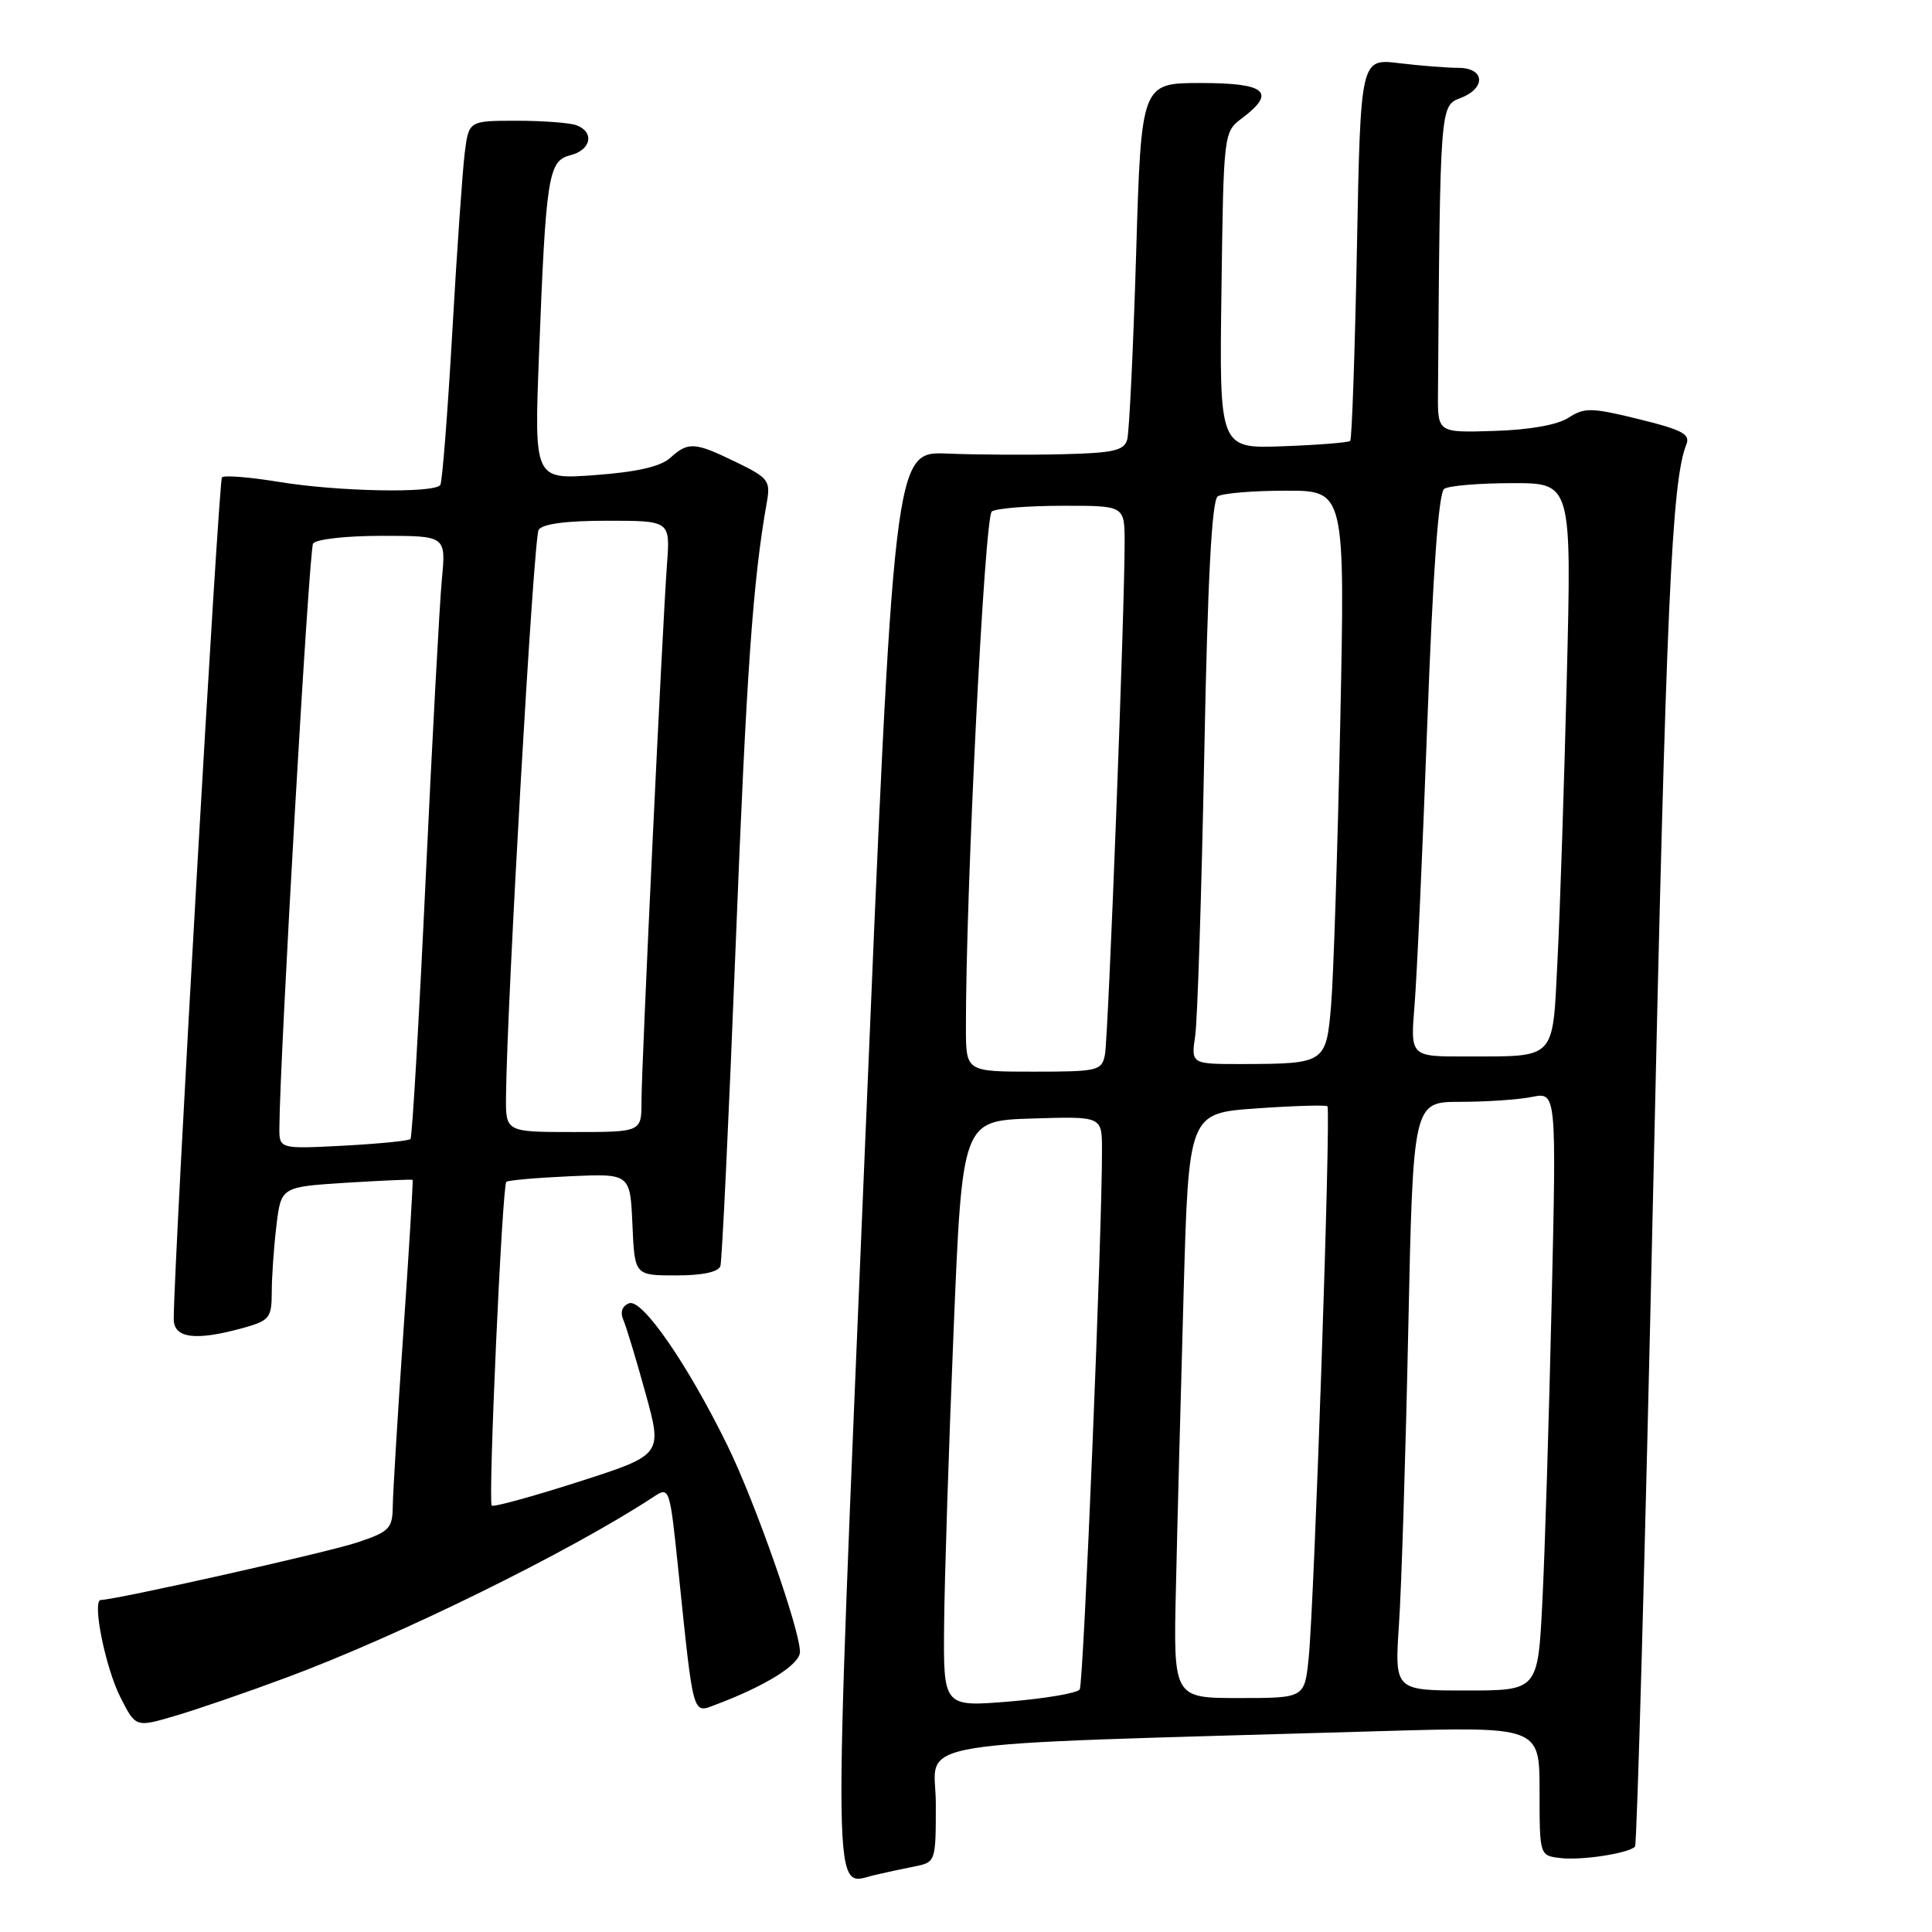<?xml version="1.0" encoding="UTF-8" standalone="no"?>
<!DOCTYPE svg PUBLIC "-//W3C//DTD SVG 1.1//EN" "http://www.w3.org/Graphics/SVG/1.1/DTD/svg11.dtd" >
<svg xmlns="http://www.w3.org/2000/svg" xmlns:xlink="http://www.w3.org/1999/xlink" version="1.1" viewBox="0 0 256 256">
 <g >
 <path fill="currentColor"
d=" M 121.12 247.33 C 124.00 246.75 124.00 246.74 124.00 238.99 C 124.00 230.31 117.93 231.30 182.75 229.39 C 204.00 228.77 204.00 228.77 204.00 237.32 C 204.00 245.87 204.00 245.87 206.75 246.20 C 209.53 246.54 215.75 245.59 216.65 244.69 C 216.91 244.42 217.99 205.57 219.04 158.35 C 220.77 80.11 221.50 63.71 223.46 58.87 C 224.00 57.54 222.85 56.93 217.15 55.54 C 210.89 54.00 209.95 53.98 207.84 55.35 C 206.39 56.30 202.66 56.96 198.00 57.10 C 190.50 57.34 190.50 57.34 190.54 52.17 C 190.82 14.00 190.82 14.02 193.50 13.00 C 196.94 11.69 196.77 9.00 193.25 8.99 C 191.74 8.99 188.20 8.71 185.39 8.37 C 180.28 7.75 180.28 7.75 179.80 32.89 C 179.53 46.71 179.13 58.20 178.91 58.42 C 178.68 58.64 174.69 58.96 170.03 59.13 C 161.56 59.45 161.56 59.45 161.85 38.47 C 162.13 17.58 162.14 17.49 164.57 15.67 C 169.17 12.20 167.76 11.00 159.11 11.00 C 151.22 11.00 151.22 11.00 150.54 33.75 C 150.16 46.26 149.63 57.29 149.36 58.25 C 148.95 59.71 147.52 60.03 140.68 60.19 C 136.18 60.30 129.34 60.26 125.48 60.10 C 118.46 59.82 118.46 59.82 114.55 153.49 C 110.31 254.96 110.24 249.79 115.87 248.46 C 117.17 248.15 119.53 247.64 121.12 247.33 Z  M 38.00 222.27 C 52.91 216.73 75.54 205.59 86.53 198.39 C 88.73 196.94 88.73 196.94 89.90 208.22 C 91.92 227.71 91.73 227.05 94.83 225.88 C 101.52 223.36 106.00 220.55 106.00 218.88 C 106.00 215.96 100.04 198.99 96.42 191.60 C 91.11 180.75 85.08 172.03 83.36 172.69 C 82.44 173.05 82.15 173.86 82.59 174.88 C 82.98 175.77 84.31 180.16 85.54 184.63 C 87.79 192.77 87.79 192.77 76.68 196.34 C 70.57 198.30 65.39 199.72 65.16 199.50 C 64.65 198.98 66.54 157.12 67.09 156.60 C 67.32 156.39 71.10 156.06 75.50 155.86 C 83.50 155.50 83.50 155.50 83.80 162.25 C 84.09 169.00 84.09 169.00 89.58 169.00 C 93.09 169.00 95.20 168.55 95.46 167.75 C 95.67 167.06 96.58 148.05 97.47 125.50 C 98.91 89.02 99.76 76.91 101.62 66.49 C 102.11 63.71 101.80 63.30 97.55 61.24 C 92.03 58.56 91.21 58.50 88.80 60.68 C 87.54 61.82 84.36 62.55 78.86 62.95 C 70.78 63.55 70.78 63.55 71.42 47.02 C 72.34 23.24 72.65 21.31 75.58 20.57 C 78.31 19.88 78.81 17.53 76.42 16.61 C 75.55 16.27 71.98 16.00 68.48 16.00 C 62.12 16.00 62.12 16.00 61.58 20.25 C 61.29 22.59 60.54 33.27 59.93 44.00 C 59.32 54.72 58.60 63.83 58.35 64.25 C 57.64 65.39 44.79 65.15 36.93 63.85 C 33.10 63.22 29.72 62.95 29.41 63.25 C 28.97 63.70 23.08 166.34 23.02 174.75 C 23.00 177.34 25.88 177.72 32.25 175.95 C 35.72 174.98 36.00 174.63 36.01 171.20 C 36.01 169.17 36.29 165.20 36.63 162.38 C 37.25 157.27 37.25 157.27 45.87 156.72 C 50.62 156.43 54.57 156.25 54.67 156.34 C 54.76 156.43 54.21 165.50 53.45 176.50 C 52.69 187.50 52.06 197.93 52.04 199.67 C 52.00 202.55 51.57 202.98 47.25 204.41 C 43.22 205.74 15.28 212.00 13.37 212.00 C 12.15 212.00 13.97 221.02 15.98 224.95 C 17.99 228.90 17.99 228.90 23.24 227.35 C 26.13 226.50 32.77 224.22 38.00 222.27 Z  M 125.10 215.34 C 125.15 209.38 125.71 191.90 126.35 176.50 C 127.50 148.50 127.50 148.50 136.75 148.21 C 146.00 147.92 146.00 147.92 146.02 152.21 C 146.07 162.56 143.58 223.06 143.07 223.86 C 142.75 224.34 138.56 225.06 133.75 225.46 C 125.00 226.18 125.00 226.18 125.10 215.34 Z  M 155.82 210.25 C 156.00 202.14 156.46 184.70 156.83 171.50 C 157.50 147.50 157.50 147.50 166.50 146.87 C 171.45 146.52 175.68 146.40 175.89 146.59 C 176.38 147.03 174.15 212.59 173.40 219.75 C 172.86 225.00 172.86 225.00 164.16 225.00 C 155.47 225.00 155.47 225.00 155.82 210.25 Z  M 185.37 215.25 C 185.70 210.44 186.25 192.89 186.60 176.25 C 187.24 146.00 187.24 146.00 193.49 146.00 C 196.93 146.00 201.21 145.71 202.99 145.35 C 206.24 144.70 206.24 144.70 205.60 172.60 C 205.25 187.95 204.70 205.79 204.37 212.25 C 203.78 224.00 203.78 224.00 194.28 224.00 C 184.79 224.00 184.79 224.00 185.37 215.25 Z  M 127.99 136.25 C 127.95 118.48 130.46 68.42 131.42 67.77 C 132.01 67.36 136.21 67.02 140.75 67.02 C 149.00 67.00 149.00 67.00 149.02 71.75 C 149.04 80.55 146.86 137.48 146.41 139.75 C 145.99 141.88 145.50 142.00 136.98 142.00 C 128.00 142.00 128.00 142.00 127.99 136.25 Z  M 158.37 137.25 C 158.67 135.19 159.21 118.43 159.57 100.00 C 160.02 76.72 160.57 66.28 161.36 65.77 C 161.99 65.36 166.04 65.02 170.36 65.02 C 178.23 65.00 178.23 65.00 177.59 95.75 C 177.24 112.66 176.69 129.50 176.38 133.16 C 175.73 140.88 175.60 140.96 164.66 140.99 C 157.82 141.00 157.82 141.00 158.37 137.25 Z  M 187.43 133.25 C 187.74 129.54 188.50 112.78 189.12 96.00 C 189.87 75.65 190.62 65.26 191.37 64.77 C 191.99 64.36 196.04 64.02 200.37 64.02 C 208.25 64.00 208.25 64.00 207.61 89.75 C 207.26 103.91 206.71 120.75 206.38 127.16 C 205.70 140.64 206.34 139.96 194.19 139.99 C 186.88 140.00 186.88 140.00 187.43 133.25 Z  M 37.02 149.38 C 37.08 140.07 40.95 72.88 41.48 72.03 C 41.84 71.45 45.86 71.00 50.61 71.00 C 59.10 71.00 59.10 71.00 58.55 76.75 C 58.25 79.91 57.28 97.80 56.40 116.50 C 55.52 135.20 54.62 150.69 54.39 150.93 C 54.16 151.17 50.15 151.56 45.49 151.81 C 37.00 152.25 37.00 152.25 37.02 149.38 Z  M 67.05 145.25 C 67.18 132.63 70.71 71.28 71.37 70.21 C 71.86 69.42 75.00 69.00 80.46 69.00 C 88.81 69.00 88.81 69.00 88.38 74.75 C 87.76 83.18 85.00 141.20 85.00 145.95 C 85.00 150.00 85.00 150.00 76.00 150.00 C 67.00 150.00 67.00 150.00 67.05 145.25 Z "/>
</g>
</svg>